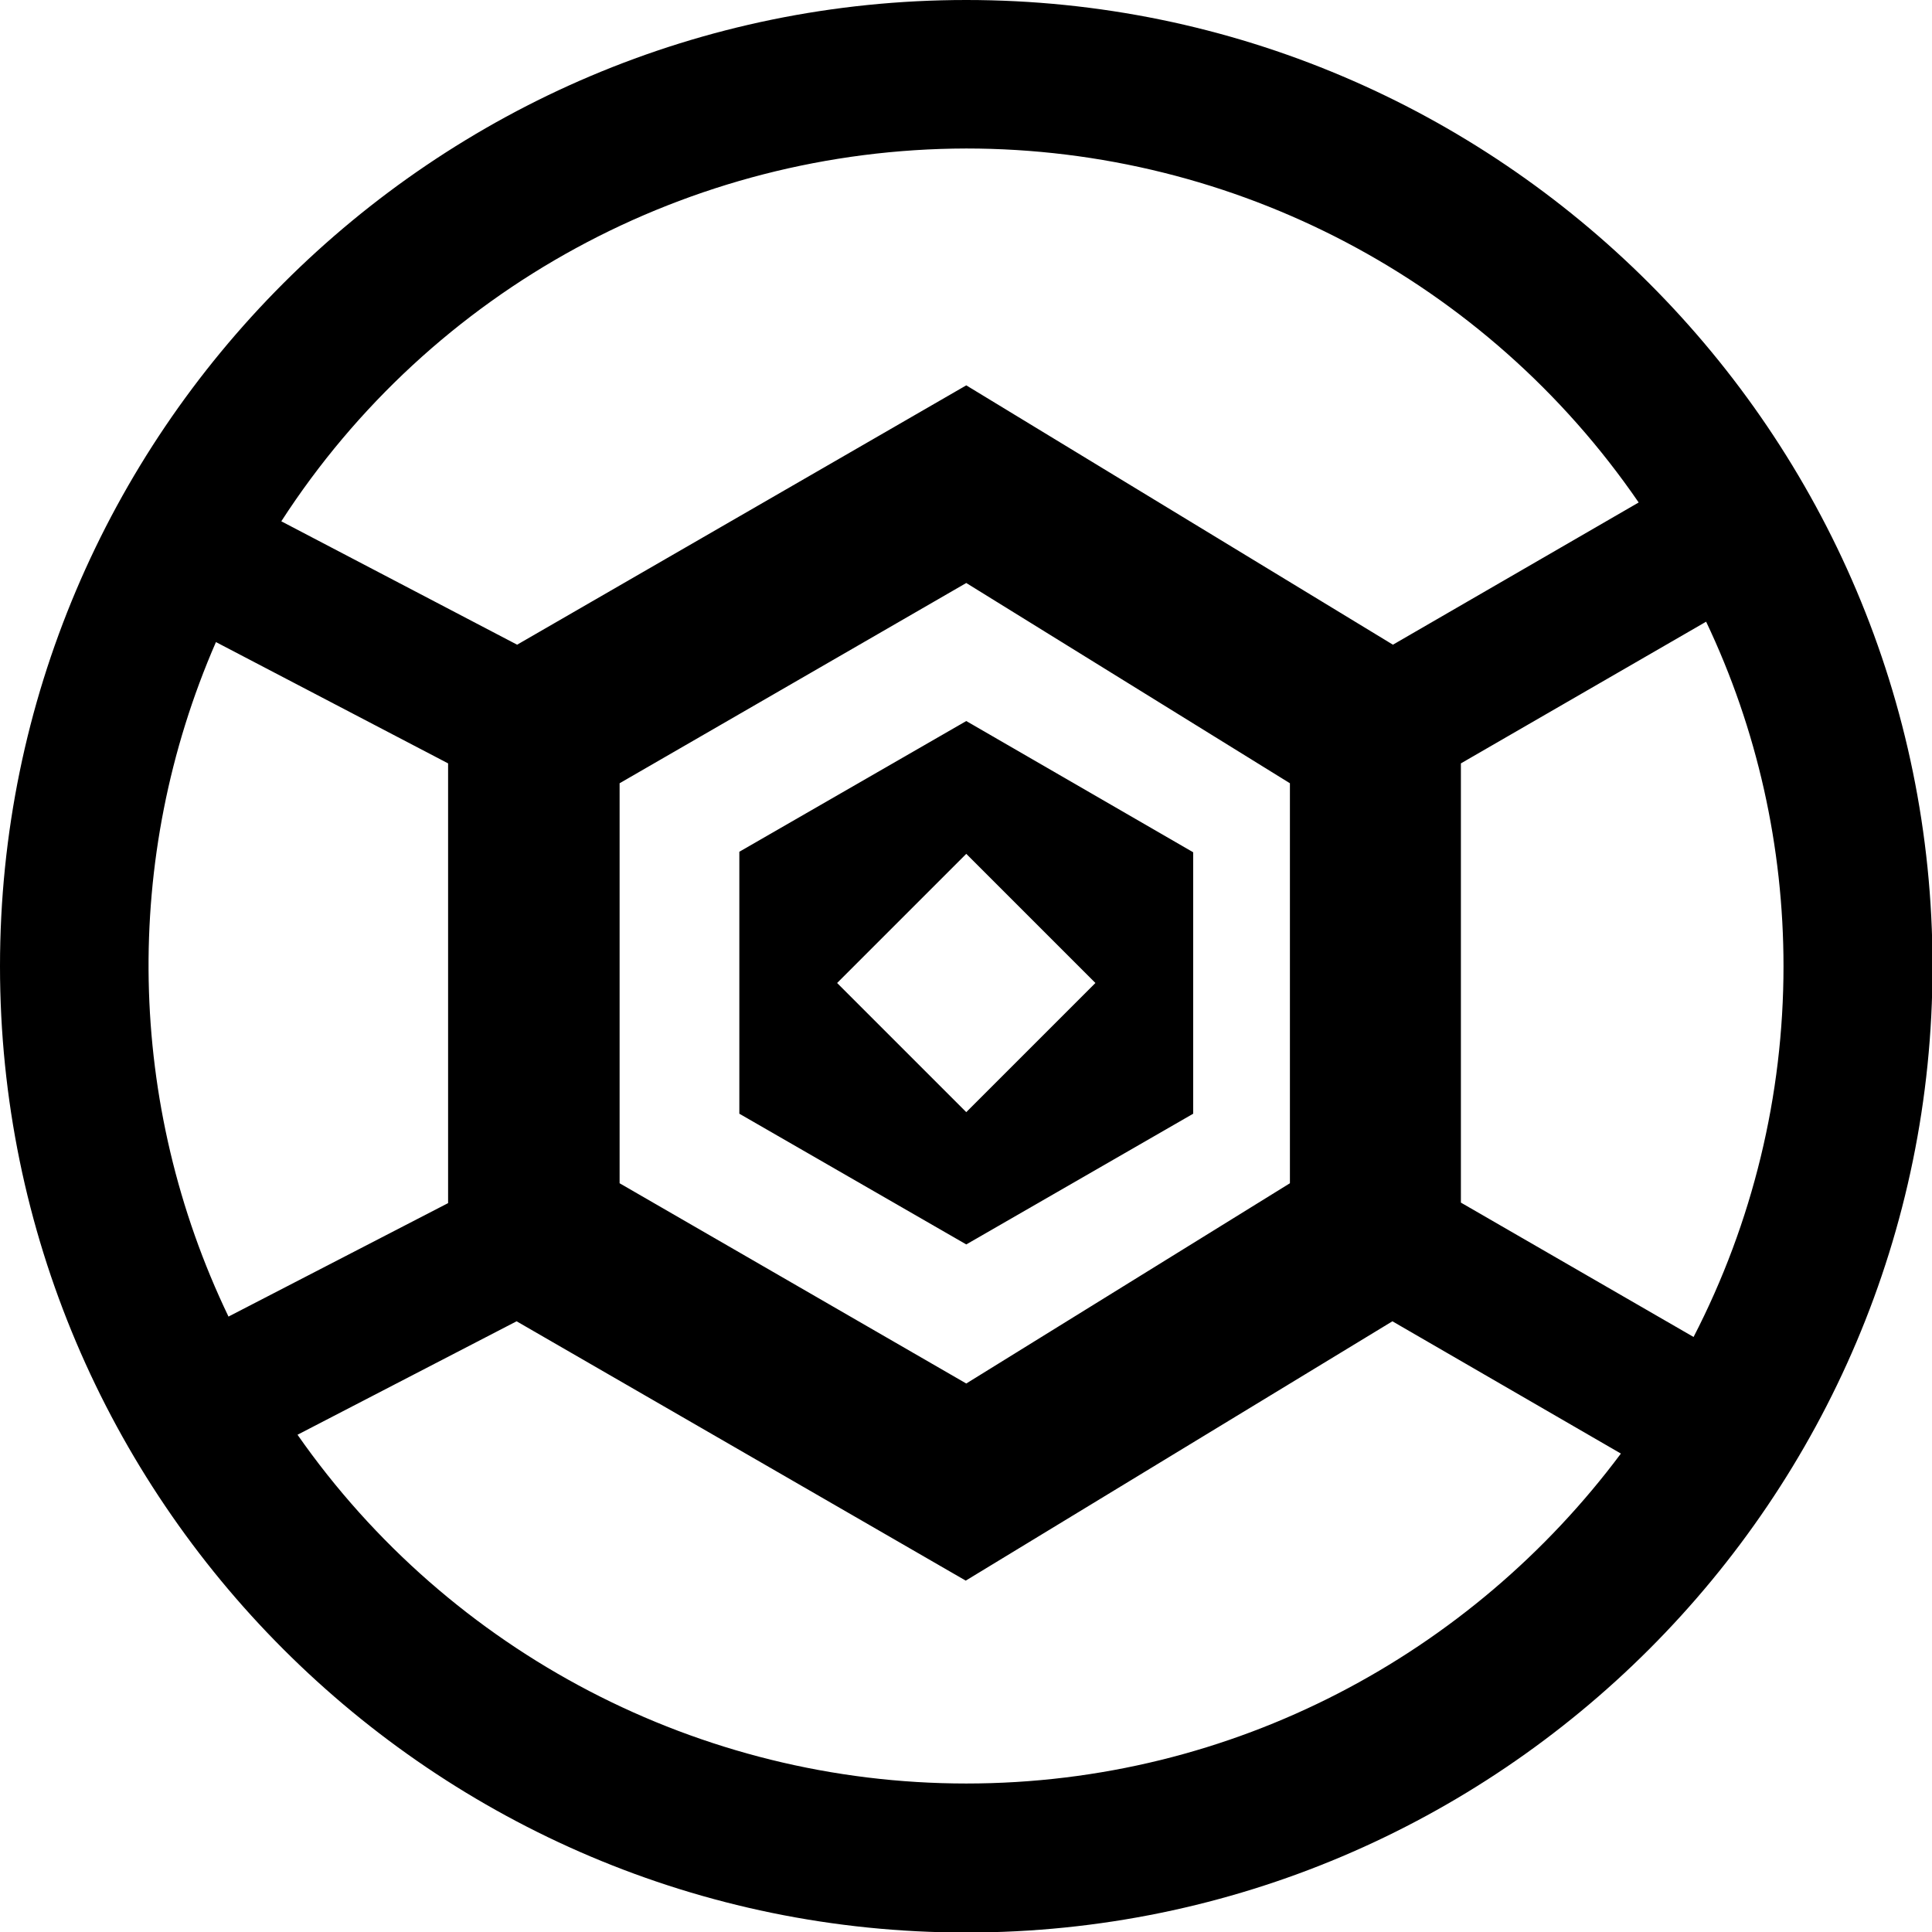 <svg xmlns="http://www.w3.org/2000/svg" viewBox="0 0 369.5 369.5">
	<path d="M184.8,137.9l-43.4,25v50.1l43.4,25l43.4-25V163L184.8,137.9z M184.8,212.7L160.1,188l24.7-24.7l24.7,24.7L184.8,212.7z" />
	<path d="M184.8,0C82.9,0,0,82.9,0,184.8s82.9,184.8,184.8,184.8s184.8-82.9,184.8-184.8S286.7,0,184.8,0z M341.1,184.8
				c0,24.7-5.9,49-17.2,70.9l-44.5-25.7V146l46.9-27.1C336.1,139.5,341.1,162,341.1,184.8z M184.8,28.4c51.4,0,99.5,25.3,128.6,67.7
				l-47,27.2l-81.6-49.6l-85.9,49.6L53.8,99.7C82.5,55.3,131.8,28.5,184.8,28.4z M246.7,149.8v76.5l-61.9,38.3l-66.3-38.3v-76.5
				l66.3-38.3L246.7,149.8z M41.3,122.8L85.7,146v84.1l-42,21.7C24.2,211.2,23.3,164.1,41.3,122.8L41.3,122.8z M184.8,341.1
				c-50.9,0-98.7-24.9-127.9-66.7l41.9-21.7l85.9,49.6l81.6-49.6L310,278C281.5,316.2,236,341.1,184.8,341.1z"/>
</svg>
